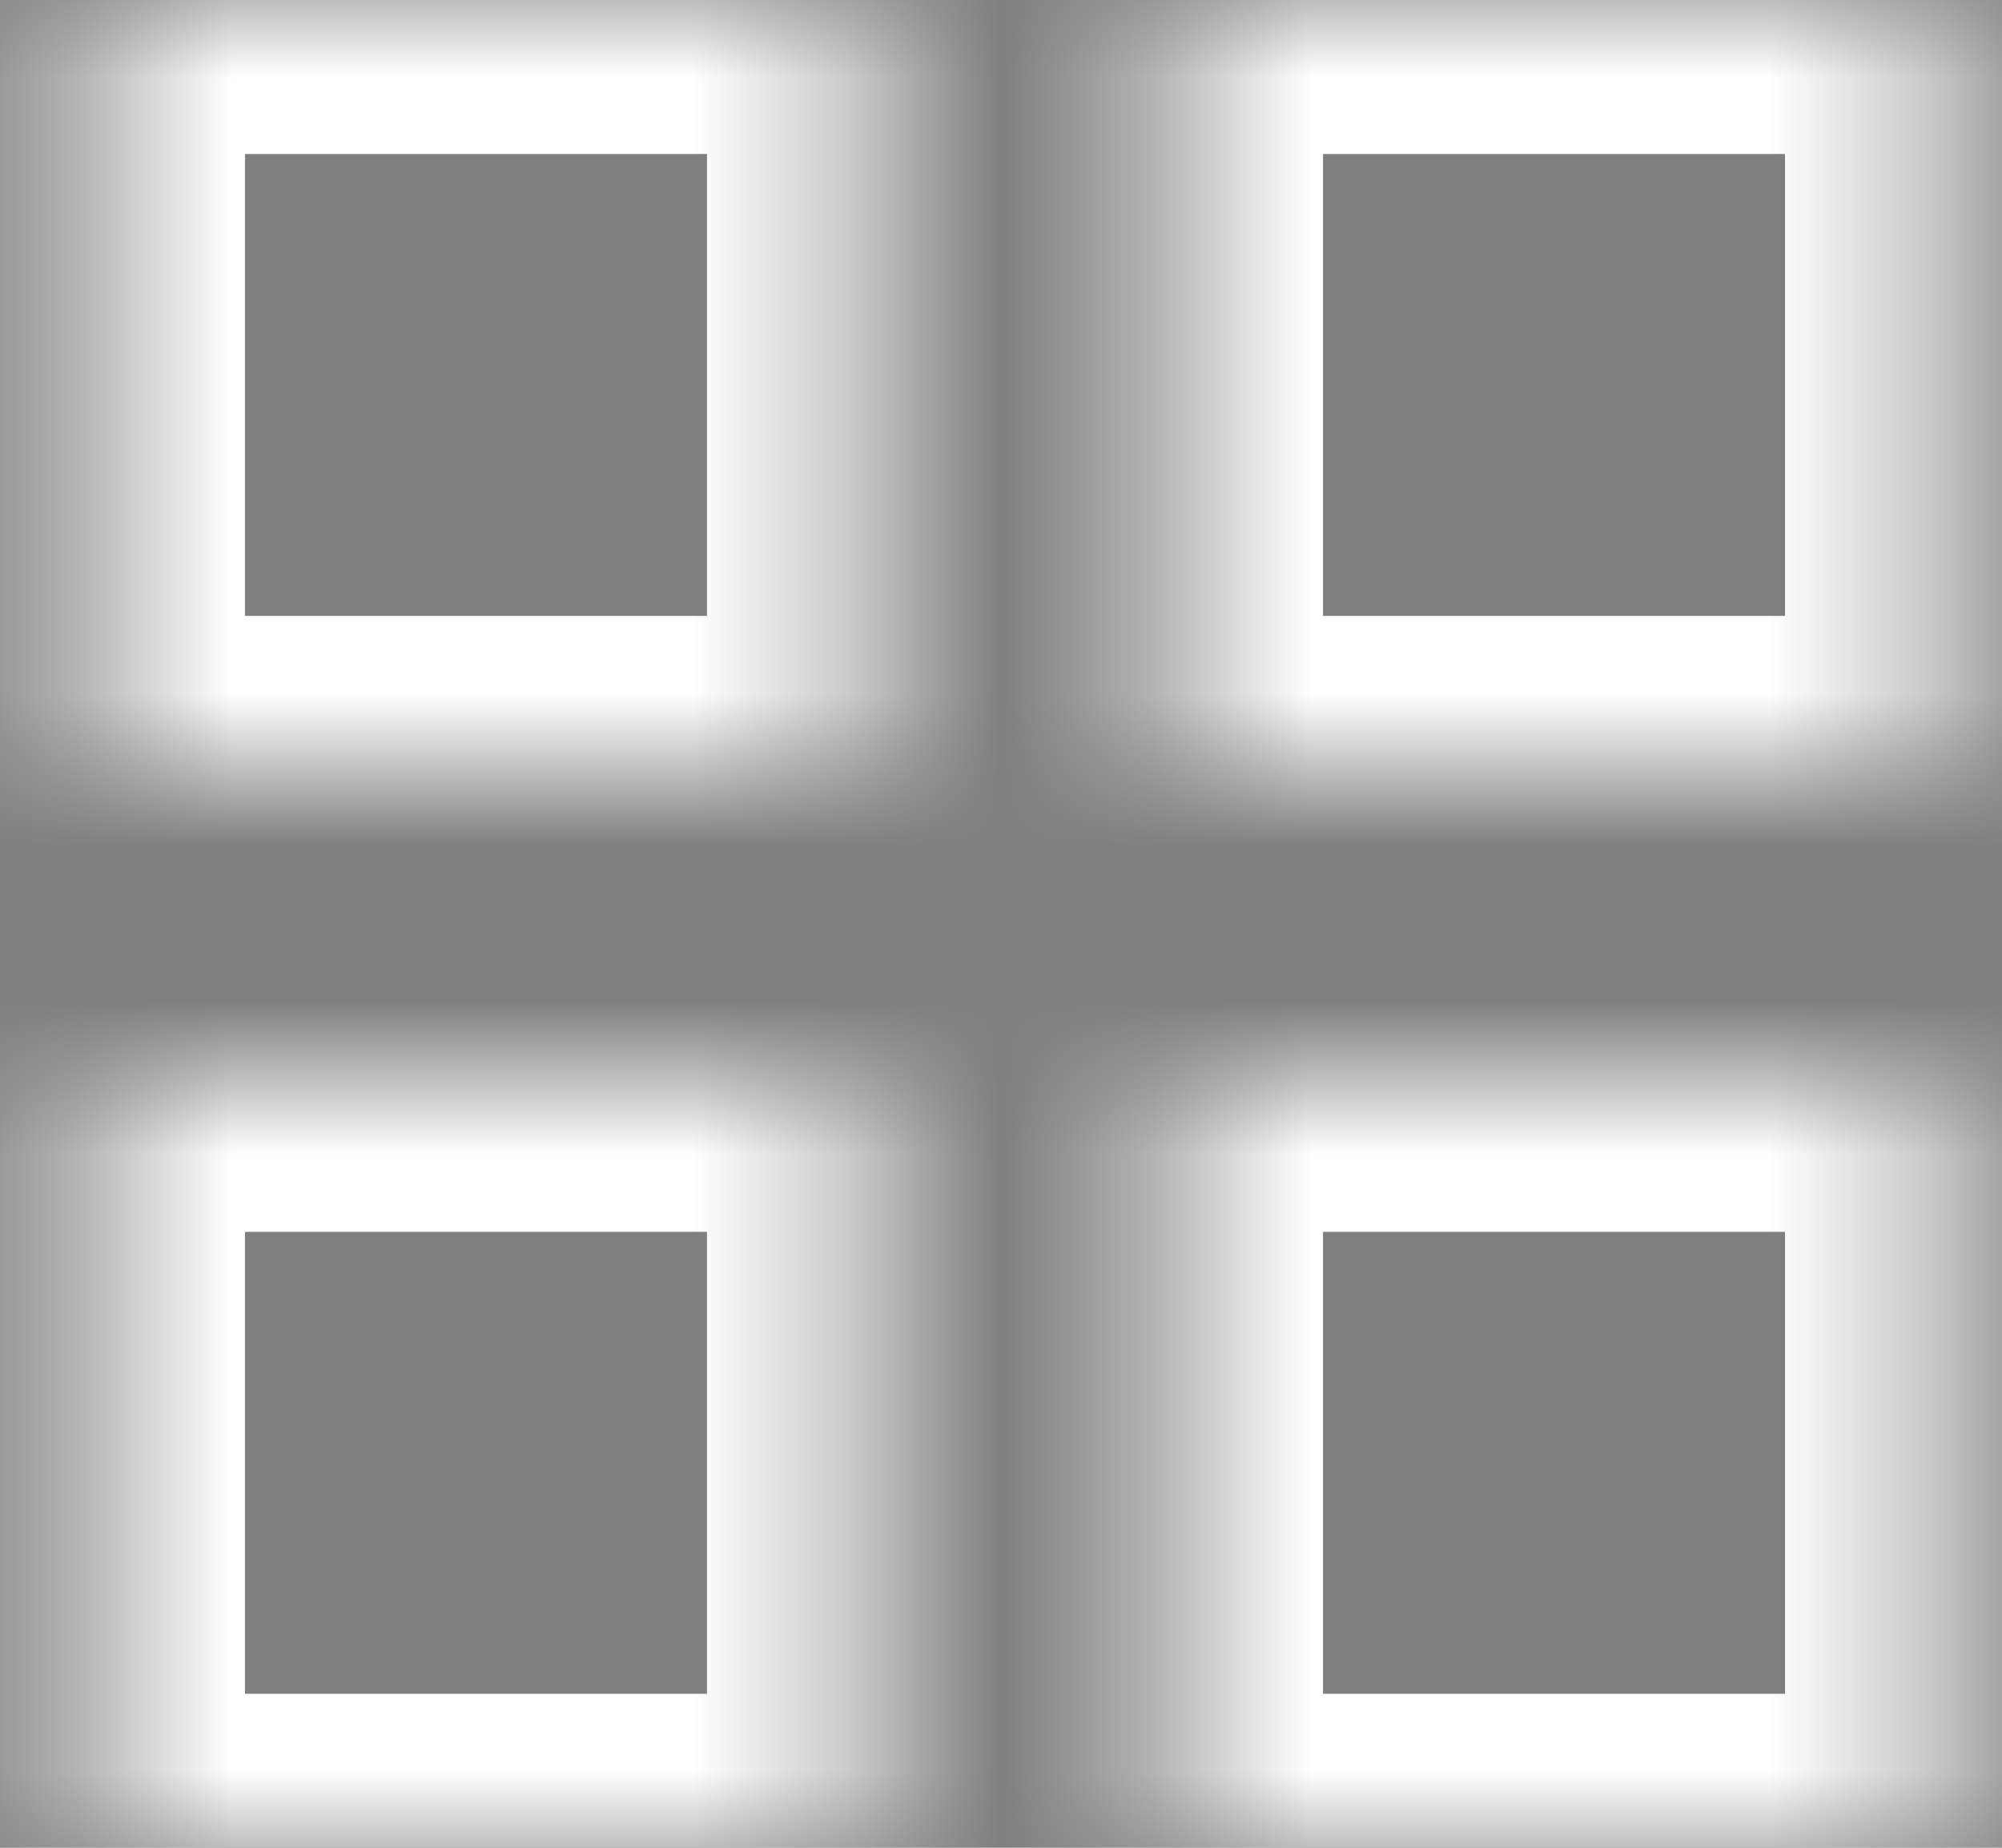 <svg width="13" height="12" viewBox="0 0 13 12" fill="none" xmlns="http://www.w3.org/2000/svg">
<rect x="0" y="0" width="13" height="12" fill="#808080" stroke="none"/>
<mask id="path-1-inside-1" fill="white">
<path fill-rule="evenodd" clip-rule="evenodd" d="M5.591 -0H0.591V5H5.591V-0ZM5.591 7H0.591V12H5.591V7ZM7.591 -0H12.591V5H7.591V-0ZM12.591 7H7.591V12H12.591V7Z"/>
</mask>
<path fill-rule="evenodd" clip-rule="evenodd" d="M5.591 -0H0.591V5H5.591V-0ZM5.591 7H0.591V12H5.591V7ZM7.591 -0H12.591V5H7.591V-0ZM12.591 7H7.591V12H12.591V7Z" fill="black" fill-opacity="0.01"/>
<path d="M0.591 -0V-1H-0.409V-0H0.591ZM5.591 -0H6.591V-1H5.591V-0ZM0.591 5H-0.409V6H0.591V5ZM5.591 5V6H6.591V5H5.591ZM0.591 7V6H-0.409V7H0.591ZM5.591 7H6.591V6H5.591V7ZM0.591 12H-0.409V13H0.591V12ZM5.591 12V13H6.591V12H5.591ZM12.591 -0H13.591V-1H12.591V-0ZM7.591 -0V-1H6.591V-0H7.591ZM12.591 5V6H13.591V5H12.591ZM7.591 5H6.591V6H7.591V5ZM7.591 7V6H6.591V7H7.591ZM12.591 7H13.591V6H12.591V7ZM7.591 12H6.591V13H7.591V12ZM12.591 12V13H13.591V12H12.591ZM0.591 1H5.591V-1H0.591V1ZM1.591 5V-0H-0.409V5H1.591ZM5.591 4H0.591V6H5.591V4ZM4.591 -0V5H6.591V-0H4.591ZM0.591 8H5.591V6H0.591V8ZM1.591 12V7H-0.409V12H1.591ZM5.591 11H0.591V13H5.591V11ZM4.591 7V12H6.591V7H4.591ZM12.591 -1H7.591V1H12.591V-1ZM13.591 5V-0H11.591V5H13.591ZM7.591 6H12.591V4H7.591V6ZM6.591 -0V5H8.591V-0H6.591ZM7.591 8H12.591V6H7.591V8ZM8.591 12V7H6.591V12H8.591ZM12.591 11H7.591V13H12.591V11ZM11.591 7V12H13.591V7H11.591Z" fill="white" mask="url(#path-1-inside-1)"/>
</svg>
